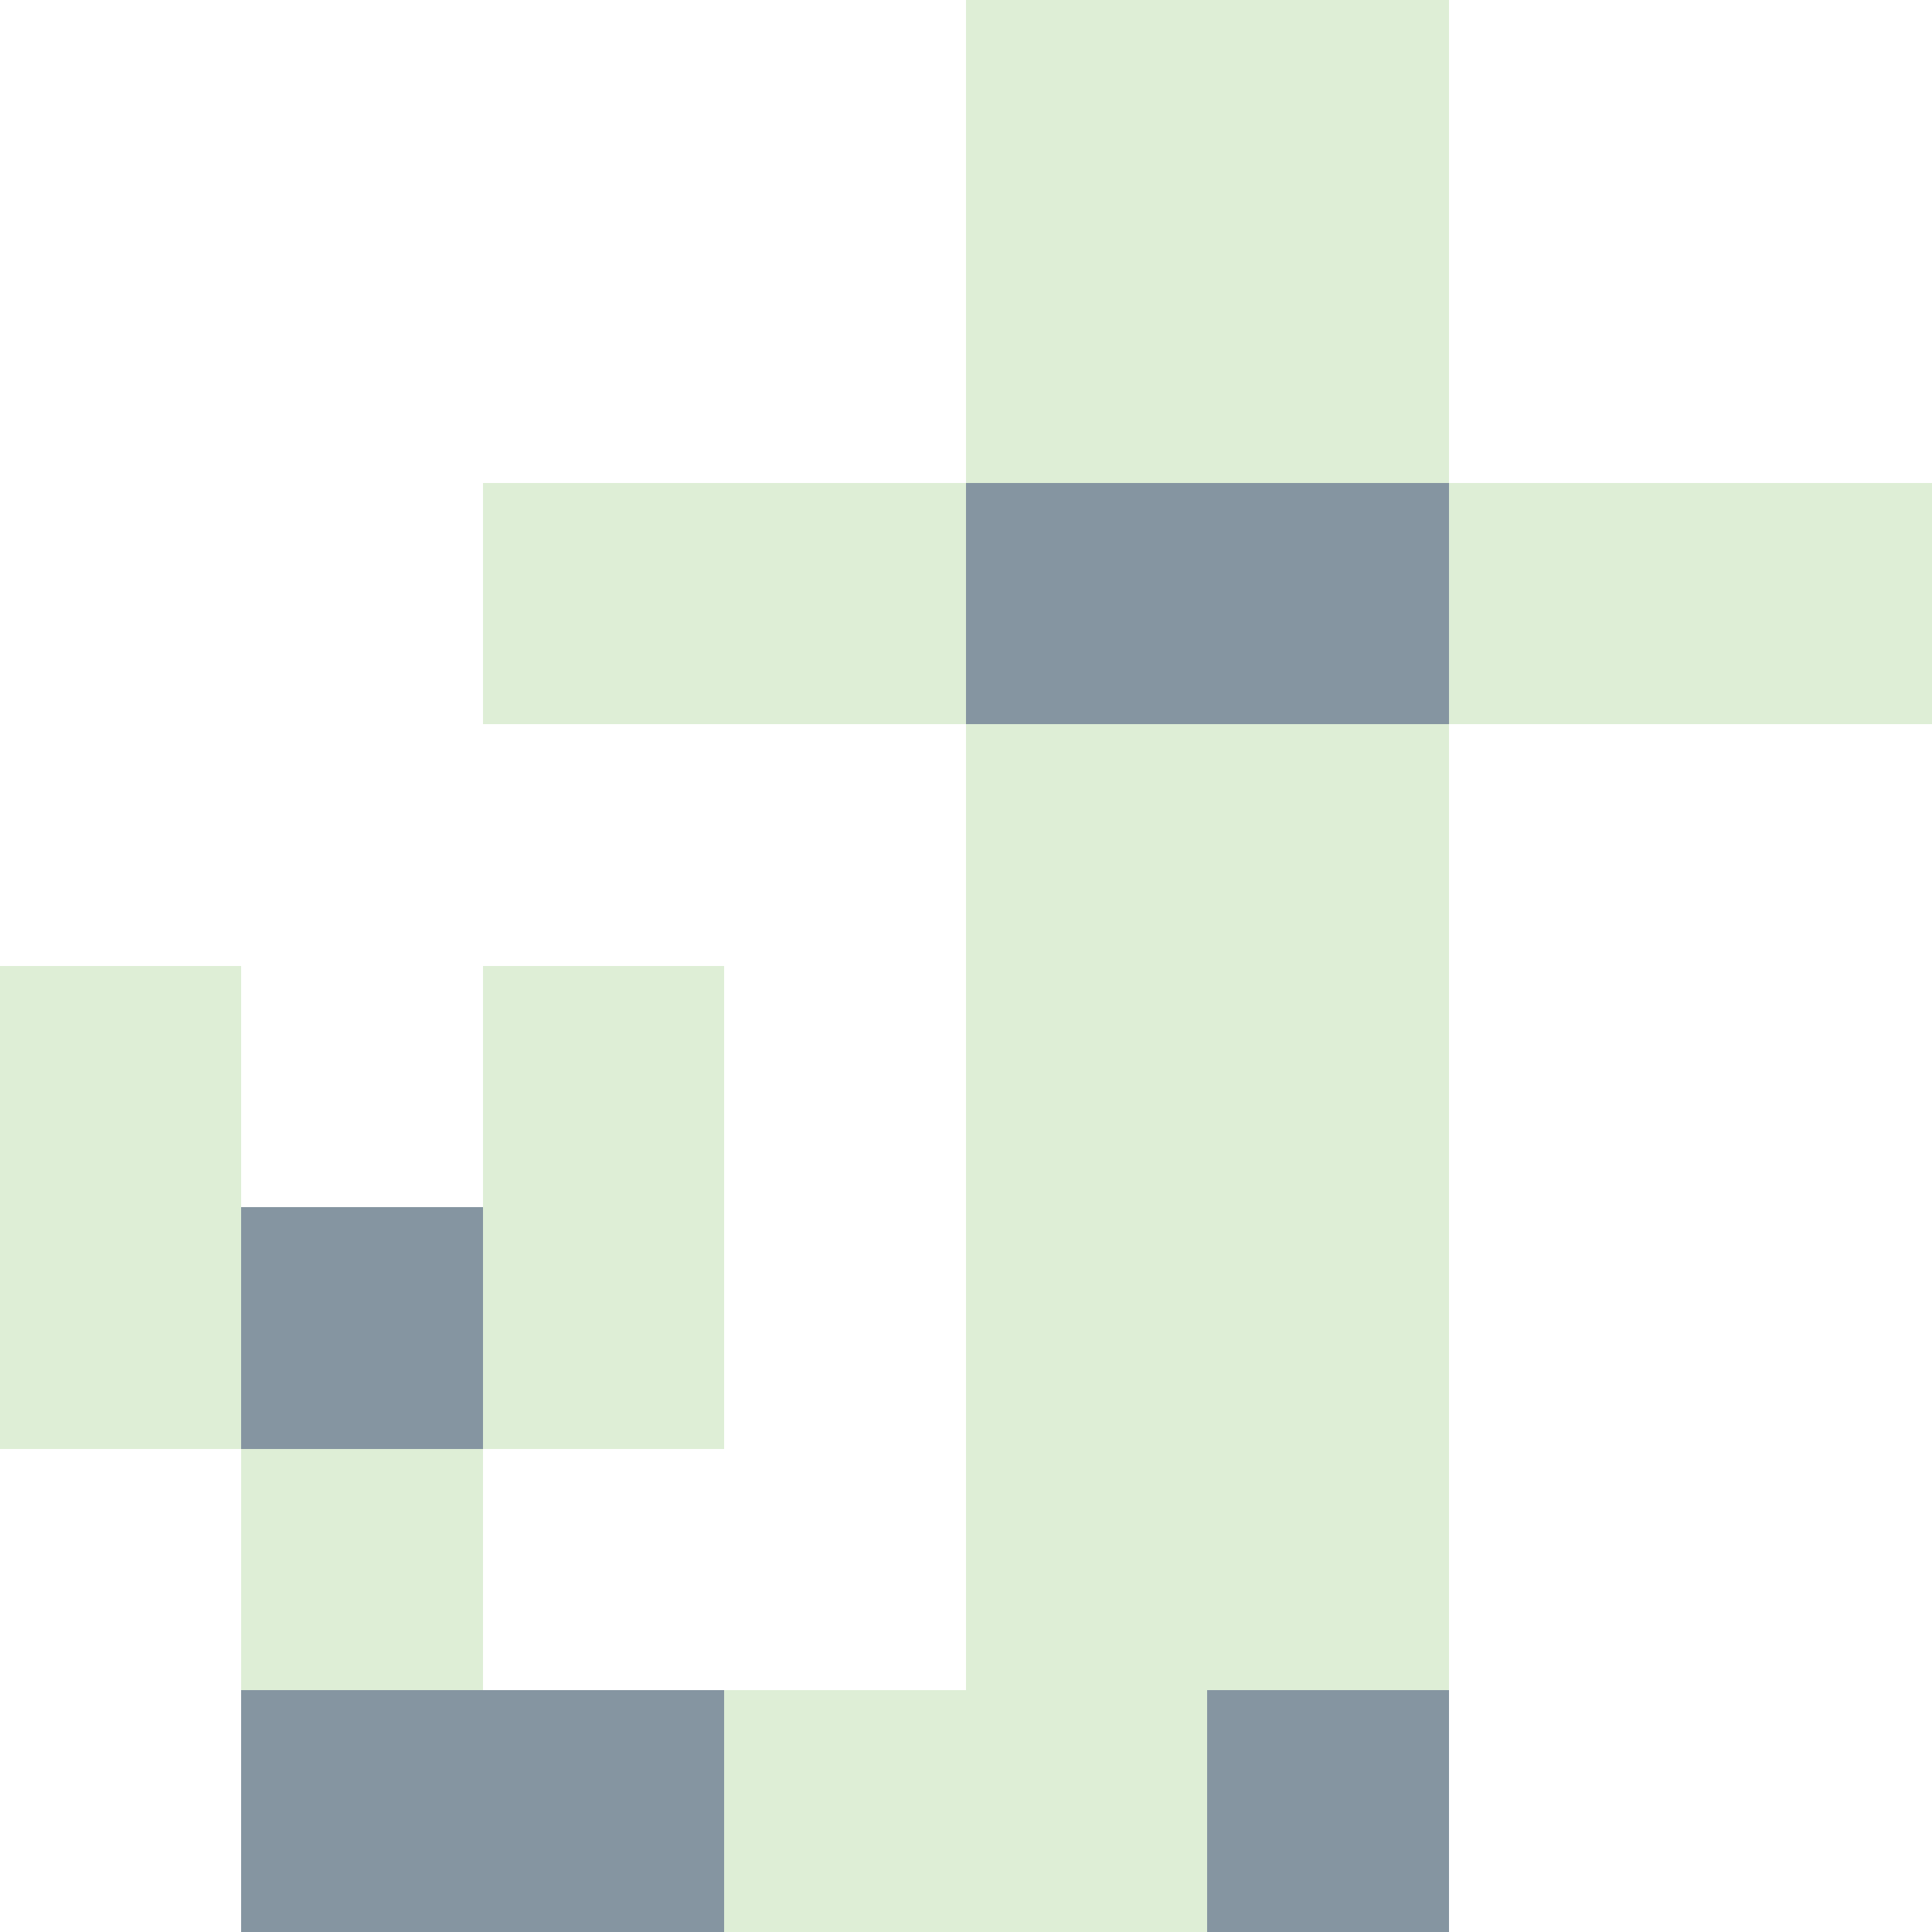 <?xml version="1.0" encoding="UTF-8" ?>
<svg version="1.1" width="8" height="8" xmlns="http://www.w3.org/2000/svg" shape-rendering="crispEdges">
<rect x="4" y="0" width="1" height="1" fill="#DEEED6" />
<rect x="5" y="0" width="1" height="1" fill="#DEEED6" />
<rect x="4" y="1" width="1" height="1" fill="#DEEED6" />
<rect x="5" y="1" width="1" height="1" fill="#DEEED6" />
<rect x="2" y="2" width="1" height="1" fill="#DEEED6" />
<rect x="3" y="2" width="1" height="1" fill="#DEEED6" />
<rect x="4" y="2" width="1" height="1" fill="#8595A1" />
<rect x="5" y="2" width="1" height="1" fill="#8595A1" />
<rect x="6" y="2" width="1" height="1" fill="#DEEED6" />
<rect x="7" y="2" width="1" height="1" fill="#DEEED6" />
<rect x="4" y="3" width="1" height="1" fill="#DEEED6" />
<rect x="5" y="3" width="1" height="1" fill="#DEEED6" />
<rect x="0" y="4" width="1" height="1" fill="#DEEED6" />
<rect x="2" y="4" width="1" height="1" fill="#DEEED6" />
<rect x="4" y="4" width="1" height="1" fill="#DEEED6" />
<rect x="5" y="4" width="1" height="1" fill="#DEEED6" />
<rect x="0" y="5" width="1" height="1" fill="#DEEED6" />
<rect x="1" y="5" width="1" height="1" fill="#8595A1" />
<rect x="2" y="5" width="1" height="1" fill="#DEEED6" />
<rect x="4" y="5" width="1" height="1" fill="#DEEED6" />
<rect x="5" y="5" width="1" height="1" fill="#DEEED6" />
<rect x="1" y="6" width="1" height="1" fill="#DEEED6" />
<rect x="4" y="6" width="1" height="1" fill="#DEEED6" />
<rect x="5" y="6" width="1" height="1" fill="#DEEED6" />
<rect x="1" y="7" width="1" height="1" fill="#8595A1" />
<rect x="2" y="7" width="1" height="1" fill="#8595A1" />
<rect x="3" y="7" width="1" height="1" fill="#DEEED6" />
<rect x="4" y="7" width="1" height="1" fill="#DEEED6" />
<rect x="5" y="7" width="1" height="1" fill="#8595A1" />
</svg>